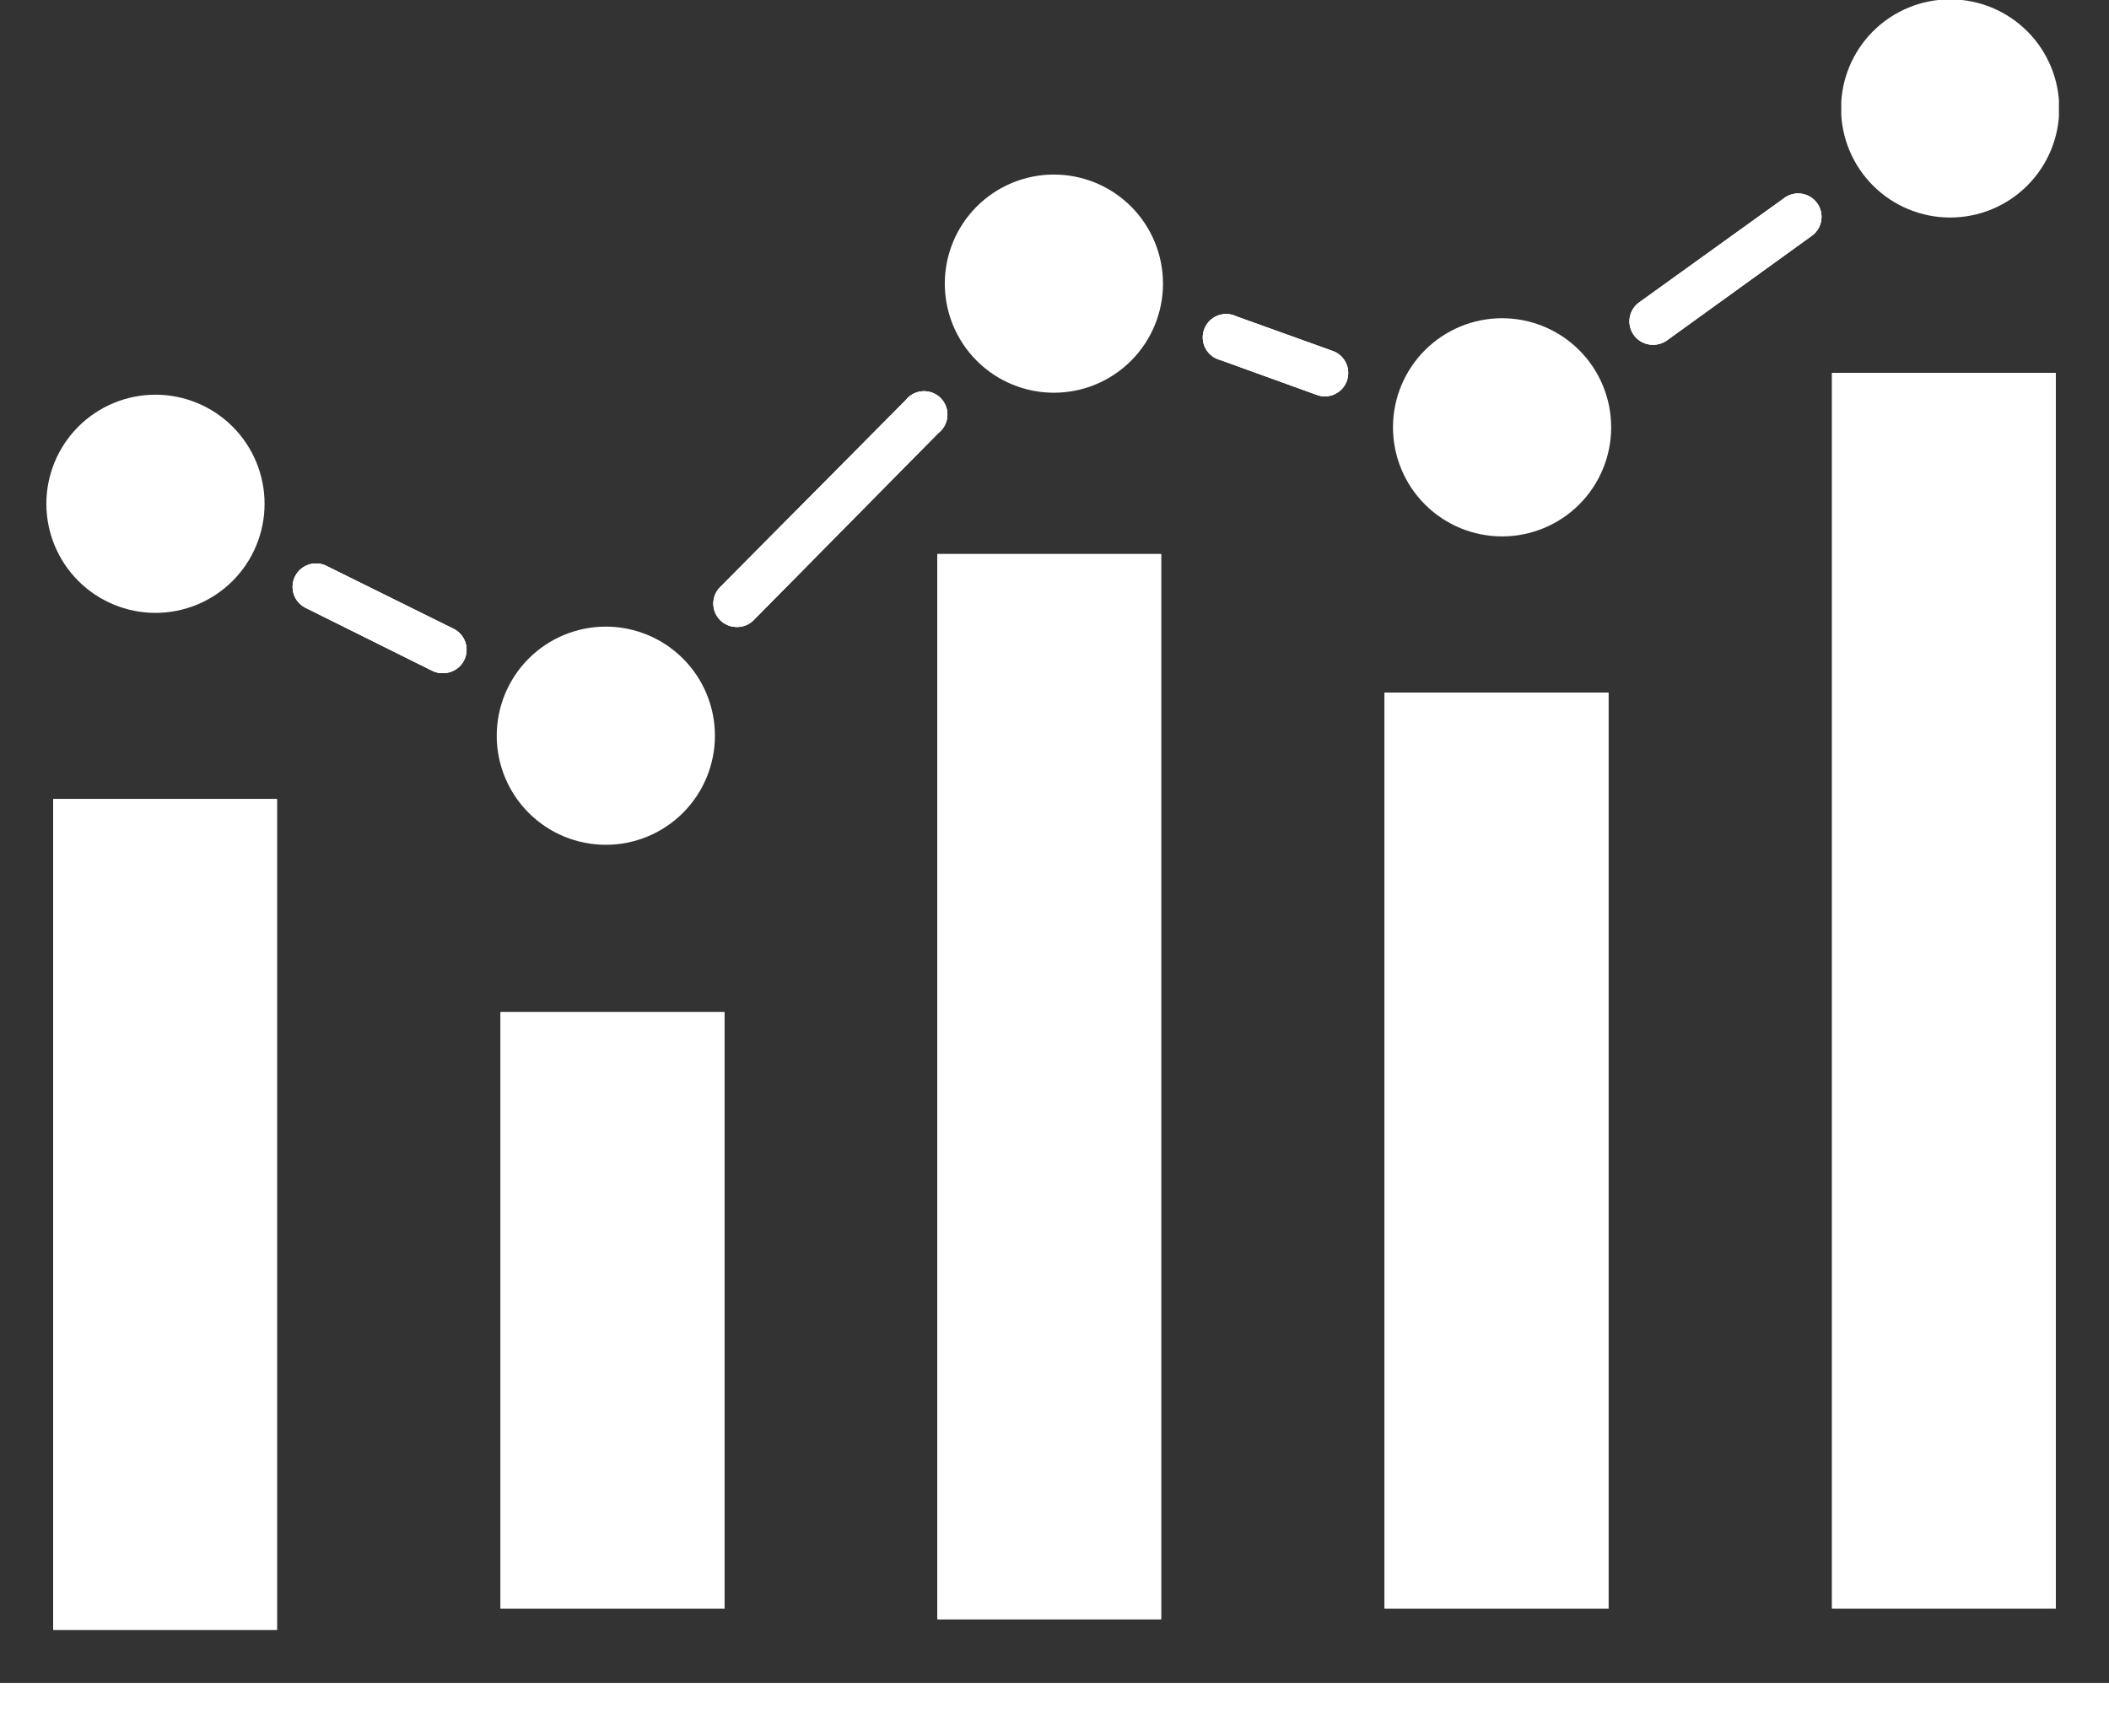<svg id="Layer_1" data-name="Layer 1" xmlns="http://www.w3.org/2000/svg" xmlns:xlink="http://www.w3.org/1999/xlink" viewBox="0 0 193.31 159.17"><rect x="0" y="0" width="193.31" height="159.17" fill="#333333" stroke="none"/><defs><style>.cls-1,.cls-21,.cls-4{fill:#fff;}.cls-2,.cls-3{fill:none;}.cls-2,.cls-4{clip-rule:evenodd;}.cls-5{clip-path:url(#clip-path);}.cls-6{clip-path:url(#clip-path-2);}.cls-7{clip-path:url(#clip-path-3);}.cls-8{clip-path:url(#clip-path-5);}.cls-9{clip-path:url(#clip-path-7);}.cls-10{clip-path:url(#clip-path-9);}.cls-11{isolation:isolate;}.cls-12{clip-path:url(#clip-path-11);}.cls-13{clip-path:url(#clip-path-12);}.cls-14{clip-path:url(#clip-path-13);}.cls-15{clip-path:url(#clip-path-14);}.cls-16{clip-path:url(#clip-path-16);}.cls-17{clip-path:url(#clip-path-18);}.cls-18{clip-path:url(#clip-path-20);}.cls-19{clip-path:url(#clip-path-22);}.cls-20{clip-path:url(#clip-path-23);}.cls-21{fill-rule:evenodd;}.cls-22{clip-path:url(#clip-path-25);}.cls-23{clip-path:url(#clip-path-27);}.cls-24{clip-path:url(#clip-path-29);}.cls-25{clip-path:url(#clip-path-31);}</style><clipPath id="clip-path"><rect class="cls-1" x="4.88" y="73.25" width="20.5" height="76.15"/></clipPath><clipPath id="clip-path-2"><rect class="cls-1" x="-909.94" y="-455.93" width="1333.67" height="4443.3"/></clipPath><clipPath id="clip-path-3"><rect class="cls-1" x="45.89" y="92.78" width="20.5" height="54.67"/></clipPath><clipPath id="clip-path-5"><rect class="cls-1" x="85.92" y="50.79" width="20.5" height="97.63"/></clipPath><clipPath id="clip-path-7"><rect class="cls-1" x="126.92" y="63.49" width="20.5" height="83.96"/></clipPath><clipPath id="clip-path-9"><rect class="cls-1" x="167.93" y="34.19" width="20.5" height="113.25"/></clipPath><clipPath id="clip-path-11"><rect class="cls-1" y="154.28" width="193.31" height="4.88"/></clipPath><clipPath id="clip-path-12"><path class="cls-2" d="M14.25,56.18a10,10,0,1,0-10-10,10,10,0,0,0,10,10"/></clipPath><clipPath id="clip-path-13"><rect class="cls-3" x="-909.94" y="-455.93" width="1333.67" height="4443.3"/></clipPath><clipPath id="clip-path-14"><path class="cls-2" d="M55.53,77.44a10,10,0,1,0-10-10,10,10,0,0,0,10,10"/></clipPath><clipPath id="clip-path-16"><path class="cls-2" d="M96.6,36a10,10,0,1,0-10-10,10,10,0,0,0,10,10"/></clipPath><clipPath id="clip-path-18"><path class="cls-2" d="M137.68,49.17a10,10,0,1,0-10-10,10,10,0,0,0,10,10"/></clipPath><clipPath id="clip-path-20"><rect class="cls-3" x="168.77" width="19.95" height="19.94"/></clipPath><clipPath id="clip-path-22"><rect class="cls-3" x="167.93" y="-0.95" width="21.48" height="21.48"/></clipPath><clipPath id="clip-path-23"><path class="cls-2" d="M178.75,19.94a10,10,0,1,0-10-10,10,10,0,0,0,10,10"/></clipPath><clipPath id="clip-path-25"><path class="cls-4" d="M28,55.71l11.59,5.76a2,2,0,0,0,1,.23,2.14,2.14,0,0,0,1-4.05L29.93,51.88A2.14,2.14,0,1,0,28,55.71"/></clipPath><clipPath id="clip-path-27"><path class="cls-4" d="M67.57,57.47a2.11,2.11,0,0,0,1.52-.64L86,39.7a2.14,2.14,0,1,0-3-3l-17,17.13a2.14,2.14,0,0,0,1.52,3.64"/></clipPath><clipPath id="clip-path-29"><path class="cls-4" d="M111.86,33l8.85,3.2a2.08,2.08,0,0,0,.73.13,2.14,2.14,0,0,0,.73-4.15L113.32,29a2.14,2.14,0,1,0-1.46,4"/></clipPath><clipPath id="clip-path-31"><path class="cls-4" d="M151.54,31.6a2.16,2.16,0,0,0,1.25-.4L166,21.66a2.14,2.14,0,1,0-2.5-3.47l-13.25,9.53a2.14,2.14,0,0,0,1.25,3.88"/></clipPath></defs><rect class="cls-1" x="4.88" y="73.25" width="20.5" height="76.15"/><g class="cls-5"><rect class="cls-1" x="-909.94" y="-455.93" width="1333.67" height="4443.3"/><g class="cls-6"><rect class="cls-1" y="68.37" width="30.27" height="85.92"/></g></g><rect class="cls-1" x="45.89" y="92.78" width="20.5" height="54.67"/><g class="cls-7"><rect class="cls-1" x="-909.94" y="-455.93" width="1333.67" height="4443.3"/><g class="cls-6"><rect class="cls-1" x="41.01" y="87.89" width="30.27" height="64.44"/></g></g><rect class="cls-1" x="85.92" y="50.79" width="20.5" height="97.63"/><g class="cls-8"><rect class="cls-1" x="-909.94" y="-455.93" width="1333.67" height="4443.3"/><g class="cls-6"><rect class="cls-1" x="81.04" y="45.91" width="30.27" height="107.4"/></g></g><rect class="cls-1" x="126.92" y="63.49" width="20.5" height="83.96"/><g class="cls-9"><rect class="cls-1" x="-909.94" y="-455.93" width="1333.67" height="4443.3"/><g class="cls-6"><rect class="cls-1" x="122.04" y="58.6" width="30.27" height="93.73"/></g></g><rect class="cls-1" x="167.93" y="34.19" width="20.5" height="113.25"/><g class="cls-10"><rect class="cls-1" x="-909.94" y="-455.93" width="1333.67" height="4443.3"/><g class="cls-6"><rect class="cls-1" x="163.05" y="29.31" width="30.27" height="123.02"/></g></g><g class="cls-11"><rect class="cls-1" y="154.28" width="193.31" height="4.88"/><g class="cls-12"><rect class="cls-1" x="-4.88" y="149.85" width="202.97" height="14.04"/></g></g><g class="cls-13"><g class="cls-14"><rect class="cls-1" x="-0.6" y="31.36" width="29.71" height="29.7"/></g></g><g class="cls-15"><g class="cls-14"><rect class="cls-1" x="40.68" y="52.62" width="29.71" height="29.7"/></g></g><g class="cls-16"><g class="cls-14"><rect class="cls-1" x="81.75" y="11.17" width="29.71" height="29.7"/></g></g><g class="cls-17"><g class="cls-14"><rect class="cls-1" x="122.82" y="24.35" width="29.72" height="29.7"/></g></g><g class="cls-18"><g class="cls-14"><g class="cls-11"><g class="cls-19"><g class="cls-20"><g class="cls-19"><rect class="cls-1" x="163.89" y="-4.88" width="29.72" height="29.7"/></g></g></g></g></g></g><path class="cls-21" d="M28,55.71l11.59,5.76a2,2,0,0,0,1,.23,2.14,2.14,0,0,0,1-4.05L29.93,51.88A2.14,2.14,0,1,0,28,55.71"/><g class="cls-22"><rect class="cls-1" x="-909.94" y="-455.93" width="1333.67" height="4443.3"/><g class="cls-6"><rect class="cls-1" x="21.96" y="46.77" width="25.64" height="19.81"/></g></g><path class="cls-21" d="M67.57,57.47a2.11,2.11,0,0,0,1.52-.64L86,39.7a2.14,2.14,0,1,0-3-3l-17,17.13a2.14,2.14,0,0,0,1.52,3.64"/><g class="cls-23"><rect class="cls-1" x="-909.94" y="-455.93" width="1333.67" height="4443.3"/><g class="cls-6"><rect class="cls-1" x="60.55" y="31.18" width="30.99" height="31.17"/></g></g><path class="cls-21" d="M111.86,33l8.85,3.2a2.08,2.08,0,0,0,.73.13,2.14,2.14,0,0,0,.73-4.15L113.32,29a2.14,2.14,0,1,0-1.46,4"/><g class="cls-24"><rect class="cls-1" x="-909.94" y="-455.93" width="1333.67" height="4443.3"/><g class="cls-6"><rect class="cls-1" x="105.57" y="23.99" width="22.89" height="17.25"/></g></g><path class="cls-21" d="M151.54,31.6a2.16,2.16,0,0,0,1.25-.4L166,21.66a2.14,2.14,0,1,0-2.5-3.47l-13.25,9.53a2.14,2.14,0,0,0,1.25,3.88"/><g class="cls-25"><rect class="cls-1" x="-909.94" y="-455.93" width="1333.67" height="4443.3"/><g class="cls-6"><rect class="cls-1" x="144.52" y="12.91" width="27.3" height="23.57"/></g></g></svg>